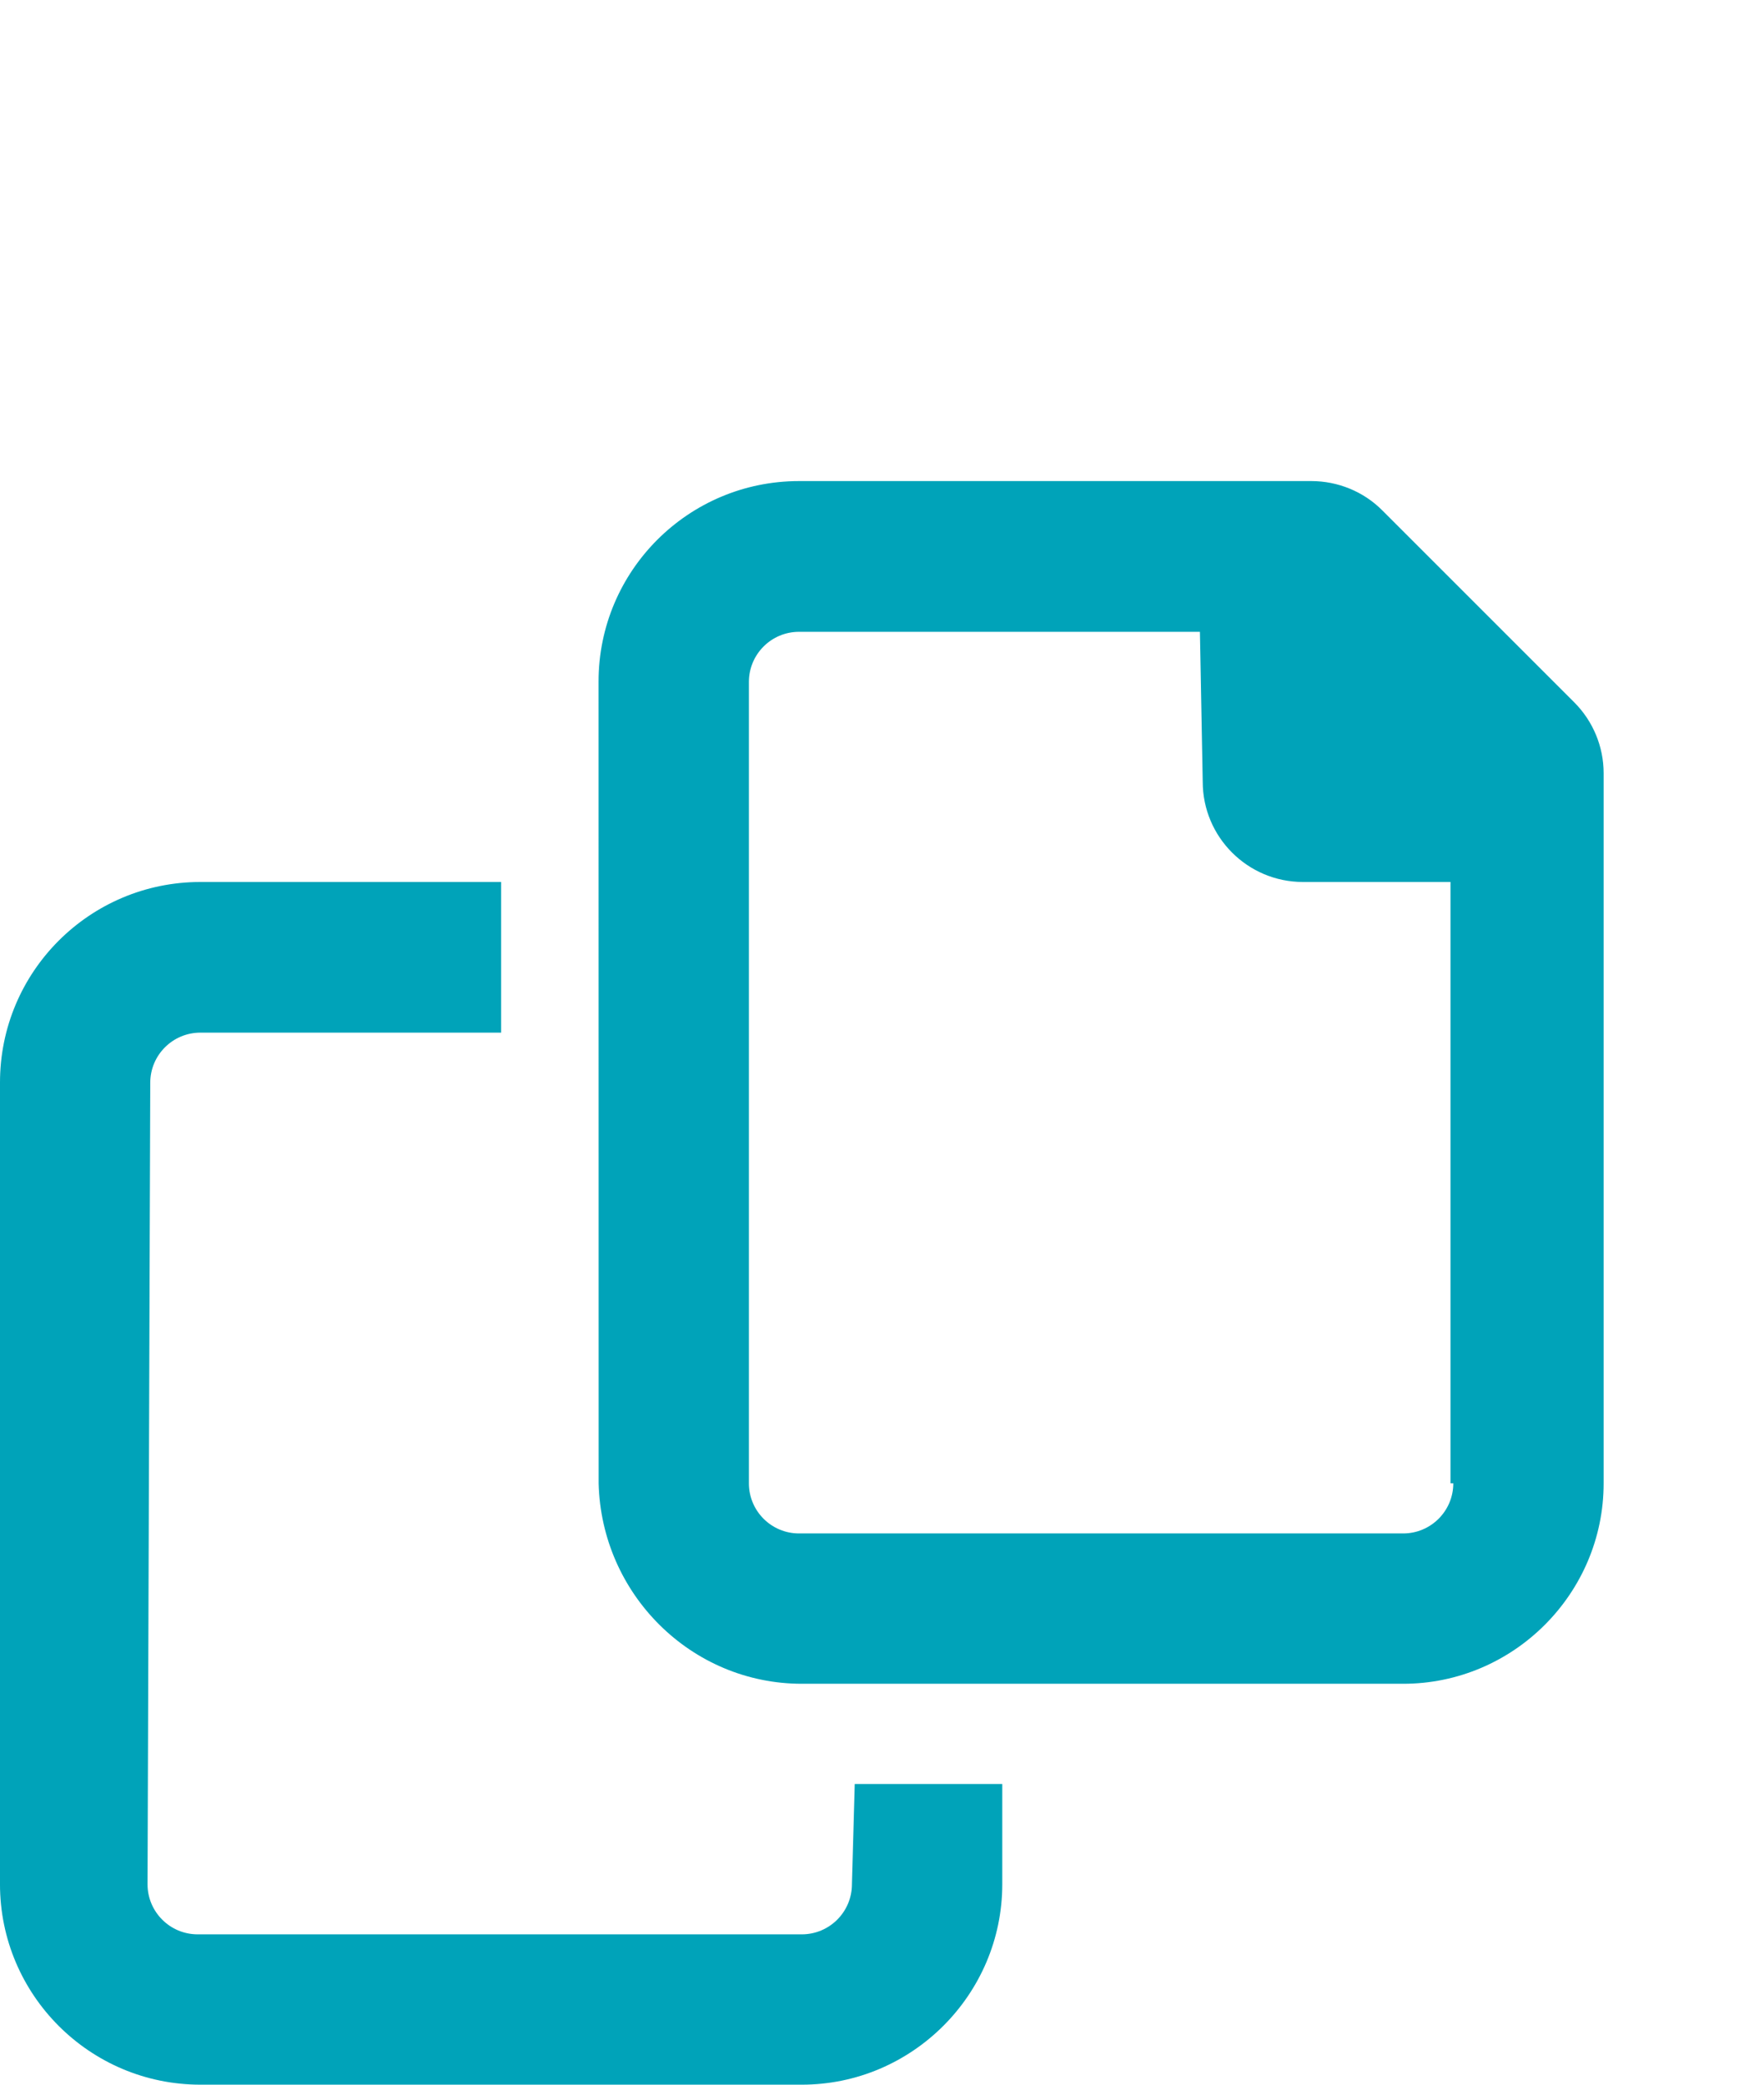 <svg width="22" height="26" viewBox="0 0 22 26" fill="none" xmlns="http://www.w3.org/2000/svg">
<path d="M19.633 8.759L17.24 6.366C17.008 6.132 16.687 6 16.355 6H9.965C8.584 6 7.465 7.12 7.465 8.5L7.466 18.5C7.5 19.883 8.621 21 10 21H17.5C18.875 21 20 19.875 20 18.5V9.643C20 9.311 19.867 8.993 19.633 8.759ZM18.125 18.5C18.125 18.845 17.845 19.125 17.5 19.125H9.965C9.62 19.125 9.34 18.845 9.34 18.5V8.505C9.34 8.16 9.62 7.88 9.965 7.88H14.965L15 9.75C15 10.44 15.56 11 16.25 11H18.09V18.5H18.125ZM10.625 23.5C10.625 23.845 10.345 24.125 10 24.125H2.465C2.12 24.125 1.84 23.845 1.84 23.5L1.874 13.504C1.874 13.159 2.154 12.879 2.499 12.879H6.25V11H2.5C1.119 11 -0 12.119 -0 13.5L-9.76563e-05 23.5C-1.95313e-05 24.879 1.119 26 2.5 26H10C11.375 26 12.5 24.875 12.5 23.5V22.25H10.66L10.625 23.5Z" fill="#00A3B9"/>
</svg>
